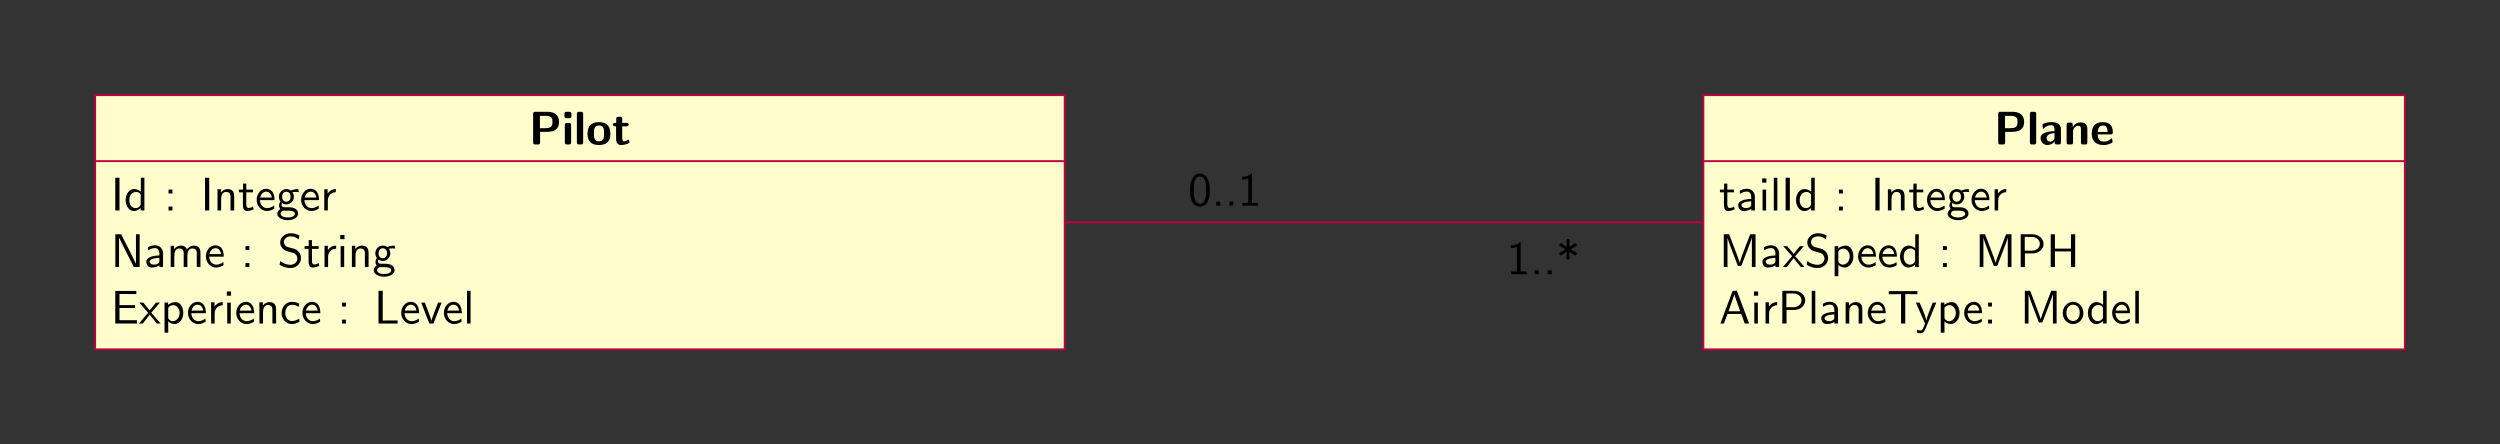 <?xml version="1.0" encoding="UTF-8"?>
<svg xmlns="http://www.w3.org/2000/svg" xmlns:xlink="http://www.w3.org/1999/xlink" width="528.78pt" height="94.013pt" viewBox="0 0 528.78 94.013" version="1.1">
<rect x="0" y="0" width="528.78" height="94.013" fill="#333333" stroke="none"/>
<defs>
<g>
<symbol overflow="visible" id="glyph0-0">
<path style="stroke:none;" d=""/>
</symbol>
<symbol overflow="visible" id="glyph0-1">
<path style="stroke:none;" d="M 2.375 -2.672 L 3.891 -2.672 C 5.453 -2.672 6.391 -3.328 6.391 -4.766 C 6.391 -6.266 5.406 -6.922 3.875 -6.922 L 1.391 -6.922 C 1.031 -6.922 0.906 -6.812 0.906 -6.438 L 0.906 -0.484 C 0.906 -0.125 1.016 0 1.391 0 L 1.891 0 C 2.266 0 2.375 -0.125 2.375 -0.484 Z M 3.562 -6.062 C 4.875 -6.062 5 -5.469 5 -4.766 C 5 -4.094 4.891 -3.453 3.562 -3.453 L 2.344 -3.453 L 2.344 -6.062 Z M 3.562 -6.062 "/>
</symbol>
<symbol overflow="visible" id="glyph0-2">
<path style="stroke:none;" d="M 1.016 -6.922 C 0.703 -6.922 0.531 -6.875 0.531 -6.469 L 0.531 -6.016 C 0.531 -5.688 0.641 -5.562 1 -5.562 L 1.531 -5.562 C 2 -5.562 2 -5.766 2 -6.234 C 2 -6.719 2 -6.922 1.531 -6.922 Z M 1.938 -4.094 C 1.938 -4.406 1.859 -4.562 1.453 -4.562 L 1.094 -4.562 C 0.734 -4.562 0.609 -4.453 0.609 -4.094 L 0.609 -0.484 C 0.609 -0.125 0.719 0 1.094 0 L 1.453 0 C 1.828 0 1.938 -0.125 1.938 -0.484 Z M 1.938 -4.094 "/>
</symbol>
<symbol overflow="visible" id="glyph0-3">
<path style="stroke:none;" d="M 1.938 -6.438 C 1.938 -6.766 1.859 -6.922 1.453 -6.922 L 1.094 -6.922 C 0.734 -6.922 0.609 -6.812 0.609 -6.438 L 0.609 -0.484 C 0.609 -0.125 0.719 0 1.094 0 L 1.453 0 C 1.828 0 1.938 -0.125 1.938 -0.484 Z M 1.938 -6.438 "/>
</symbol>
<symbol overflow="visible" id="glyph0-4">
<path style="stroke:none;" d="M 5.156 -2.25 C 5.156 -3.875 4.359 -4.734 2.734 -4.734 C 1.078 -4.734 0.312 -3.844 0.312 -2.25 C 0.312 -0.625 1.172 0.109 2.734 0.109 C 4.297 0.109 5.156 -0.609 5.156 -2.25 Z M 2.734 -0.672 C 1.672 -0.672 1.672 -1.562 1.672 -2.359 C 1.672 -3.125 1.672 -4.016 2.734 -4.016 C 3.812 -4.016 3.812 -3.141 3.812 -2.359 C 3.812 -1.578 3.812 -0.672 2.734 -0.672 Z M 2.734 -0.672 "/>
</symbol>
<symbol overflow="visible" id="glyph0-5">
<path style="stroke:none;" d="M 2.172 -3.844 L 3.062 -3.844 C 3.188 -3.844 3.531 -3.844 3.531 -4.203 C 3.531 -4.562 3.188 -4.562 3.062 -4.562 L 2.172 -4.562 L 2.172 -5.391 C 2.172 -5.719 2.109 -5.875 1.688 -5.875 L 1.391 -5.875 C 1.031 -5.875 0.906 -5.766 0.906 -5.391 L 0.906 -4.562 L 0.672 -4.562 C 0.562 -4.562 0.203 -4.562 0.203 -4.203 C 0.203 -3.844 0.562 -3.844 0.672 -3.844 L 0.875 -3.844 L 0.875 -1.328 C 0.875 -0.312 1.234 0.109 1.922 0.109 C 2.016 0.109 2.453 0.109 2.969 -0.047 C 3.141 -0.094 3.719 -0.281 3.719 -0.469 C 3.719 -0.5 3.703 -0.562 3.641 -0.781 C 3.594 -0.984 3.562 -1.031 3.484 -1.031 C 3.422 -1.031 3.422 -1.031 3.359 -0.969 C 3.25 -0.891 2.984 -0.672 2.562 -0.672 C 2.328 -0.672 2.172 -0.844 2.172 -1.5 Z M 2.172 -3.844 "/>
</symbol>
<symbol overflow="visible" id="glyph0-6">
<path style="stroke:none;" d="M 4.625 -3.156 C 4.625 -4.719 3.109 -4.734 2.609 -4.734 C 2.141 -4.734 1.641 -4.688 0.984 -4.422 C 0.766 -4.328 0.719 -4.297 0.719 -4.188 C 0.719 -4.109 0.781 -3.531 0.781 -3.453 C 0.797 -3.406 0.844 -3.344 0.922 -3.344 C 0.969 -3.344 1 -3.375 1.031 -3.406 C 1.453 -3.859 1.953 -4.078 2.578 -4.078 C 3.109 -4.078 3.266 -3.75 3.266 -3.156 L 3.266 -2.812 C 2.922 -2.812 0.312 -2.797 0.312 -1.328 C 0.312 -0.625 0.875 0.109 1.75 0.109 C 2.078 0.109 2.828 0.016 3.297 -0.672 L 3.297 -0.484 C 3.297 -0.156 3.375 0 3.781 0 L 4.141 0 C 4.531 0 4.625 -0.125 4.625 -0.484 Z M 3.266 -1.531 C 3.266 -0.609 2.328 -0.609 2.297 -0.609 C 1.875 -0.609 1.609 -0.969 1.609 -1.344 C 1.609 -2.328 2.984 -2.391 3.266 -2.406 Z M 3.266 -1.531 "/>
</symbol>
<symbol overflow="visible" id="glyph0-7">
<path style="stroke:none;" d="M 4.984 -3.234 C 4.984 -4.266 4.547 -4.672 3.531 -4.672 C 2.484 -4.672 2.031 -3.922 1.906 -3.656 L 1.891 -3.656 L 1.891 -4.141 C 1.891 -4.469 1.828 -4.625 1.422 -4.625 L 1.078 -4.625 C 0.719 -4.625 0.594 -4.516 0.594 -4.141 L 0.594 -0.484 C 0.594 -0.125 0.703 0 1.078 0 L 1.469 0 C 1.859 0 1.953 -0.125 1.953 -0.484 L 1.953 -2.688 C 1.953 -3.547 2.531 -3.953 3.047 -3.953 C 3.531 -3.953 3.625 -3.734 3.625 -3.219 L 3.625 -0.484 C 3.625 -0.156 3.703 0 4.109 0 L 4.5 0 C 4.891 0 4.984 -0.125 4.984 -0.484 Z M 4.984 -3.234 "/>
</symbol>
<symbol overflow="visible" id="glyph0-8">
<path style="stroke:none;" d="M 4.297 -2.141 C 4.531 -2.141 4.781 -2.141 4.781 -2.594 C 4.781 -3.875 4.172 -4.734 2.688 -4.734 C 1.094 -4.734 0.312 -3.844 0.312 -2.328 C 0.312 -0.688 1.25 0.109 2.828 0.109 C 3.203 0.109 3.766 0.062 4.422 -0.266 C 4.641 -0.375 4.719 -0.406 4.719 -0.531 C 4.719 -0.594 4.688 -0.891 4.672 -0.969 C 4.641 -1.281 4.625 -1.281 4.531 -1.281 C 4.5 -1.281 4.469 -1.281 4.359 -1.188 C 3.781 -0.672 3.188 -0.609 2.859 -0.609 C 1.734 -0.609 1.609 -1.5 1.578 -2.141 Z M 1.594 -2.656 C 1.625 -3.266 1.828 -4.016 2.688 -4.016 C 3.484 -4.016 3.641 -3.438 3.672 -2.656 Z M 1.594 -2.656 "/>
</symbol>
<symbol overflow="visible" id="glyph1-0">
<path style="stroke:none;" d=""/>
</symbol>
<symbol overflow="visible" id="glyph1-1">
<path style="stroke:none;" d="M 1.828 -6.922 L 0.938 -6.922 L 0.938 0 L 1.828 0 Z M 1.828 -6.922 "/>
</symbol>
<symbol overflow="visible" id="glyph1-2">
<path style="stroke:none;" d="M 4.328 -6.922 L 3.578 -6.922 L 3.578 -3.984 C 3.047 -4.422 2.5 -4.531 2.125 -4.531 C 1.141 -4.531 0.359 -3.5 0.359 -2.219 C 0.359 -0.906 1.125 0.109 2.078 0.109 C 2.406 0.109 2.984 0.016 3.547 -0.516 L 3.547 0 L 4.328 0 Z M 3.547 -1.391 C 3.547 -1.25 3.531 -1.062 3.219 -0.781 C 2.984 -0.578 2.734 -0.5 2.484 -0.5 C 1.859 -0.5 1.141 -0.969 1.141 -2.203 C 1.141 -3.516 2 -3.922 2.578 -3.922 C 3.031 -3.922 3.328 -3.703 3.547 -3.375 Z M 3.547 -1.391 "/>
</symbol>
<symbol overflow="visible" id="glyph1-3">
<path style="stroke:none;" d="M 1.797 -4.422 L 0.969 -4.422 L 0.969 -3.594 L 1.797 -3.594 Z M 0.969 -0.828 L 0.969 0 L 1.797 0 L 1.797 -0.828 Z M 0.969 -0.828 "/>
</symbol>
<symbol overflow="visible" id="glyph1-4">
<path style="stroke:none;" d="M 4.344 -2.969 C 4.344 -3.625 4.188 -4.531 2.969 -4.531 C 2.078 -4.531 1.578 -3.859 1.531 -3.781 L 1.531 -4.484 L 0.812 -4.484 L 0.812 0 L 1.578 0 L 1.578 -2.438 C 1.578 -3.094 1.828 -3.922 2.594 -3.922 C 3.547 -3.922 3.562 -3.219 3.562 -2.906 L 3.562 0 L 4.344 0 Z M 4.344 -2.969 "/>
</symbol>
<symbol overflow="visible" id="glyph1-5">
<path style="stroke:none;" d="M 1.75 -3.844 L 3.156 -3.844 L 3.156 -4.422 L 1.75 -4.422 L 1.75 -5.688 L 1.062 -5.688 L 1.062 -4.422 L 0.188 -4.422 L 0.188 -3.844 L 1.031 -3.844 L 1.031 -1.188 C 1.031 -0.594 1.172 0.109 1.859 0.109 C 2.547 0.109 3.062 -0.141 3.312 -0.266 L 3.156 -0.859 C 2.891 -0.641 2.578 -0.531 2.25 -0.531 C 1.891 -0.531 1.75 -0.828 1.75 -1.359 Z M 1.75 -3.844 "/>
</symbol>
<symbol overflow="visible" id="glyph1-6">
<path style="stroke:none;" d="M 4.125 -2.188 C 4.125 -2.516 4.109 -3.266 3.734 -3.875 C 3.312 -4.484 2.719 -4.594 2.359 -4.594 C 1.25 -4.594 0.344 -3.531 0.344 -2.25 C 0.344 -0.938 1.312 0.109 2.5 0.109 C 3.125 0.109 3.703 -0.125 4.094 -0.406 L 4.031 -1.062 C 3.406 -0.531 2.734 -0.5 2.516 -0.5 C 1.719 -0.5 1.078 -1.203 1.047 -2.188 Z M 1.094 -2.734 C 1.25 -3.484 1.781 -3.984 2.359 -3.984 C 2.875 -3.984 3.422 -3.656 3.562 -2.734 Z M 1.094 -2.734 "/>
</symbol>
<symbol overflow="visible" id="glyph1-7">
<path style="stroke:none;" d="M 3.516 -3.891 C 3.734 -3.891 4 -3.938 4.25 -3.938 C 4.422 -3.938 4.812 -3.906 4.828 -3.906 L 4.719 -4.531 C 4.031 -4.531 3.453 -4.344 3.156 -4.219 C 2.938 -4.391 2.609 -4.531 2.203 -4.531 C 1.344 -4.531 0.625 -3.812 0.625 -2.906 C 0.625 -2.547 0.75 -2.188 0.953 -1.922 C 0.656 -1.516 0.656 -1.125 0.656 -1.078 C 0.656 -0.812 0.75 -0.531 0.922 -0.312 C 0.406 -0.016 0.281 0.453 0.281 0.703 C 0.281 1.453 1.266 2.047 2.484 2.047 C 3.703 2.047 4.688 1.469 4.688 0.703 C 4.688 -0.688 3.031 -0.688 2.641 -0.688 L 1.766 -0.688 C 1.641 -0.688 1.188 -0.688 1.188 -1.219 C 1.188 -1.328 1.219 -1.484 1.297 -1.578 C 1.5 -1.422 1.828 -1.281 2.203 -1.281 C 3.094 -1.281 3.797 -2.031 3.797 -2.906 C 3.797 -3.391 3.578 -3.766 3.469 -3.906 Z M 2.203 -1.859 C 1.828 -1.859 1.312 -2.078 1.312 -2.906 C 1.312 -3.734 1.828 -3.969 2.203 -3.969 C 2.625 -3.969 3.094 -3.688 3.094 -2.906 C 3.094 -2.141 2.625 -1.859 2.203 -1.859 Z M 2.656 0.031 C 2.875 0.031 4 0.031 4 0.719 C 4 1.156 3.312 1.484 2.5 1.484 C 1.688 1.484 0.984 1.172 0.984 0.703 C 0.984 0.672 0.984 0.031 1.75 0.031 Z M 2.656 0.031 "/>
</symbol>
<symbol overflow="visible" id="glyph1-8">
<path style="stroke:none;" d="M 1.562 -2.141 C 1.562 -3.125 2.281 -3.844 3.266 -3.875 L 3.266 -4.531 C 2.375 -4.531 1.828 -4.031 1.516 -3.578 L 1.516 -4.484 L 0.812 -4.484 L 0.812 0 L 1.562 0 Z M 1.562 -2.141 "/>
</symbol>
<symbol overflow="visible" id="glyph1-9">
<path style="stroke:none;" d="M 2.188 -6.922 L 0.953 -6.922 L 0.953 0 L 1.734 0 L 1.734 -6.203 L 1.75 -6.203 C 1.938 -5.797 2.359 -4.953 2.406 -4.844 L 4.859 0 L 6.094 0 L 6.094 -6.922 L 5.312 -6.922 L 5.312 -0.703 L 5.297 -0.703 C 5.109 -1.109 4.688 -1.969 4.641 -2.078 Z M 2.188 -6.922 "/>
</symbol>
<symbol overflow="visible" id="glyph1-10">
<path style="stroke:none;" d="M 3.984 -2.875 C 3.984 -3.891 3.25 -4.594 2.328 -4.594 C 1.688 -4.594 1.234 -4.438 0.766 -4.172 L 0.828 -3.516 C 1.344 -3.875 1.844 -4 2.328 -4 C 2.797 -4 3.203 -3.609 3.203 -2.875 L 3.203 -2.438 C 1.703 -2.422 0.438 -2 0.438 -1.125 C 0.438 -0.703 0.703 0.109 1.578 0.109 C 1.719 0.109 2.656 0.094 3.234 -0.359 L 3.234 0 L 3.984 0 Z M 3.203 -1.312 C 3.203 -1.125 3.203 -0.875 2.859 -0.688 C 2.578 -0.516 2.188 -0.5 2.078 -0.5 C 1.609 -0.5 1.156 -0.734 1.156 -1.141 C 1.156 -1.844 2.766 -1.906 3.203 -1.938 Z M 3.203 -1.312 "/>
</symbol>
<symbol overflow="visible" id="glyph1-11">
<path style="stroke:none;" d="M 7.109 -2.969 C 7.109 -3.641 6.953 -4.531 5.734 -4.531 C 5.141 -4.531 4.625 -4.25 4.25 -3.719 C 4 -4.469 3.297 -4.531 2.984 -4.531 C 2.266 -4.531 1.797 -4.125 1.531 -3.766 L 1.531 -4.484 L 0.812 -4.484 L 0.812 0 L 1.578 0 L 1.578 -2.438 C 1.578 -3.125 1.859 -3.922 2.594 -3.922 C 3.516 -3.922 3.562 -3.281 3.562 -2.906 L 3.562 0 L 4.344 0 L 4.344 -2.438 C 4.344 -3.125 4.609 -3.922 5.359 -3.922 C 6.281 -3.922 6.328 -3.281 6.328 -2.906 L 6.328 0 L 7.109 0 Z M 7.109 -2.969 "/>
</symbol>
<symbol overflow="visible" id="glyph1-12">
<path style="stroke:none;" d="M 4.641 -6.641 C 4.094 -6.969 3.531 -7.141 2.812 -7.141 C 1.422 -7.141 0.562 -6.156 0.562 -5.172 C 0.562 -4.75 0.703 -4.328 1.094 -3.906 C 1.516 -3.453 1.953 -3.344 2.547 -3.203 C 3.391 -2.984 3.484 -2.953 3.766 -2.719 C 3.969 -2.547 4.188 -2.219 4.188 -1.781 C 4.188 -1.125 3.641 -0.469 2.734 -0.469 C 2.328 -0.469 1.422 -0.562 0.594 -1.281 L 0.438 -0.469 C 1.312 0.078 2.109 0.219 2.734 0.219 C 4.062 0.219 4.969 -0.781 4.969 -1.891 C 4.969 -2.531 4.672 -3.016 4.453 -3.25 C 3.984 -3.75 3.656 -3.844 2.734 -4.062 C 2.156 -4.203 2 -4.25 1.688 -4.5 C 1.625 -4.562 1.344 -4.859 1.344 -5.297 C 1.344 -5.875 1.891 -6.484 2.797 -6.484 C 3.641 -6.484 4.109 -6.156 4.484 -5.844 Z M 4.641 -6.641 "/>
</symbol>
<symbol overflow="visible" id="glyph1-13">
<path style="stroke:none;" d="M 1.625 -6.781 L 0.734 -6.781 L 0.734 -5.891 L 1.625 -5.891 Z M 1.562 -4.422 L 0.812 -4.422 L 0.812 0 L 1.562 0 Z M 1.562 -4.422 "/>
</symbol>
<symbol overflow="visible" id="glyph1-14">
<path style="stroke:none;" d="M 5.109 -3.281 L 5.109 -3.891 L 1.828 -3.891 L 1.828 -6.25 L 3.203 -6.25 C 3.312 -6.25 3.438 -6.234 3.562 -6.234 L 5.391 -6.234 L 5.391 -6.891 L 0.938 -6.891 L 0.938 0 L 5.516 0 L 5.516 -0.703 L 4.266 -0.703 C 4.141 -0.703 4.031 -0.703 3.906 -0.703 L 1.828 -0.703 L 1.828 -3.281 Z M 5.109 -3.281 "/>
</symbol>
<symbol overflow="visible" id="glyph1-15">
<path style="stroke:none;" d="M 2.594 -2.281 L 4.422 -4.422 L 3.594 -4.422 L 2.266 -2.781 L 0.891 -4.422 L 0.062 -4.422 L 1.938 -2.281 L 0 0 L 0.812 0 L 2.266 -1.875 L 3.766 0 L 4.578 0 Z M 2.594 -2.281 "/>
</symbol>
<symbol overflow="visible" id="glyph1-16">
<path style="stroke:none;" d="M 1.594 -0.453 C 1.906 -0.172 2.344 0.109 2.938 0.109 C 3.906 0.109 4.781 -0.875 4.781 -2.219 C 4.781 -3.422 4.156 -4.531 3.203 -4.531 C 2.609 -4.531 2.031 -4.328 1.562 -3.938 L 1.562 -4.422 L 0.812 -4.422 L 0.812 1.938 L 1.594 1.938 Z M 1.594 -3.312 C 1.828 -3.672 2.219 -3.891 2.656 -3.891 C 3.406 -3.891 4 -3.141 4 -2.219 C 4 -1.203 3.297 -0.5 2.547 -0.5 C 2.156 -0.5 1.891 -0.703 1.688 -0.969 C 1.594 -1.109 1.594 -1.141 1.594 -1.312 Z M 1.594 -3.312 "/>
</symbol>
<symbol overflow="visible" id="glyph1-17">
<path style="stroke:none;" d="M 4.094 -4.172 C 3.5 -4.5 3.156 -4.594 2.547 -4.594 C 1.172 -4.594 0.359 -3.391 0.359 -2.219 C 0.359 -0.984 1.266 0.109 2.516 0.109 C 3.047 0.109 3.594 -0.031 4.141 -0.406 L 4.078 -1.062 C 3.562 -0.672 3.031 -0.531 2.516 -0.531 C 1.688 -0.531 1.141 -1.25 1.141 -2.219 C 1.141 -3 1.5 -3.953 2.562 -3.953 C 3.078 -3.953 3.422 -3.875 3.969 -3.516 Z M 4.094 -4.172 "/>
</symbol>
<symbol overflow="visible" id="glyph1-18">
<path style="stroke:none;" d="M 1.828 -6.922 L 0.938 -6.922 L 0.938 0 L 4.969 0 L 4.969 -0.656 C 4.094 -0.641 3.203 -0.641 2.312 -0.641 L 1.828 -0.641 Z M 1.828 -6.922 "/>
</symbol>
<symbol overflow="visible" id="glyph1-19">
<path style="stroke:none;" d="M 4.453 -4.422 L 3.703 -4.422 L 2.906 -2.359 C 2.703 -1.797 2.391 -1 2.312 -0.531 L 2.297 -0.531 C 2.25 -0.891 1.984 -1.578 1.891 -1.844 L 0.922 -4.422 L 0.141 -4.422 L 1.859 0 L 2.734 0 Z M 4.453 -4.422 "/>
</symbol>
<symbol overflow="visible" id="glyph1-20">
<path style="stroke:none;" d="M 1.562 -6.922 L 0.812 -6.922 L 0.812 0 L 1.562 0 Z M 1.562 -6.922 "/>
</symbol>
<symbol overflow="visible" id="glyph1-21">
<path style="stroke:none;" d="M 5.281 -3.531 C 4.938 -2.625 4.469 -1.391 4.359 -0.922 L 4.344 -0.922 C 4.297 -1.141 4.172 -1.5 4.031 -1.922 L 2.469 -6.047 L 2.125 -6.922 L 1 -6.922 L 1 0 L 1.781 0 L 1.781 -6.188 C 1.844 -5.859 2.25 -4.781 2.5 -4.094 L 3.984 -0.219 L 4.703 -0.219 L 6.031 -3.688 C 6.344 -4.5 6.438 -4.75 6.516 -4.953 C 6.609 -5.25 6.875 -5.969 6.922 -6.188 L 6.938 -6.188 L 6.938 0 L 7.719 0 L 7.719 -6.922 L 6.578 -6.922 Z M 5.281 -3.531 "/>
</symbol>
<symbol overflow="visible" id="glyph1-22">
<path style="stroke:none;" d="M 3.516 -2.875 C 4.75 -2.875 5.797 -3.781 5.797 -4.906 C 5.797 -5.969 4.812 -6.922 3.438 -6.922 L 0.953 -6.922 L 0.953 0 L 1.844 0 L 1.844 -2.875 Z M 3.219 -6.359 C 4.312 -6.359 5 -5.75 5 -4.906 C 5 -4.109 4.359 -3.453 3.219 -3.453 L 1.812 -3.453 L 1.812 -6.359 Z M 3.219 -6.359 "/>
</symbol>
<symbol overflow="visible" id="glyph1-23">
<path style="stroke:none;" d="M 6.109 -6.922 L 5.219 -6.922 L 5.219 -3.891 L 1.828 -3.891 L 1.828 -6.922 L 0.938 -6.922 L 0.938 0 L 1.828 0 L 1.828 -3.297 L 5.219 -3.297 L 5.219 0 L 6.109 0 Z M 6.109 -6.922 "/>
</symbol>
<symbol overflow="visible" id="glyph1-24">
<path style="stroke:none;" d="M 3.766 -6.922 L 2.875 -6.922 L 0.281 0 L 1.016 0 L 1.781 -2.031 L 4.688 -2.031 L 5.438 0 L 6.359 0 Z M 4.469 -2.594 L 2 -2.594 L 2.641 -4.391 C 2.844 -4.984 3.156 -5.828 3.234 -6.203 C 3.266 -6.062 3.328 -5.812 3.562 -5.156 Z M 4.469 -2.594 "/>
</symbol>
<symbol overflow="visible" id="glyph1-25">
<path style="stroke:none;" d="M 3.844 -6.219 L 4.719 -6.219 C 4.844 -6.219 4.969 -6.203 5.078 -6.203 L 6.422 -6.203 L 6.422 -6.859 L 0.359 -6.859 L 0.359 -6.203 L 1.688 -6.203 C 1.812 -6.203 1.938 -6.219 2.047 -6.219 L 2.953 -6.219 L 2.953 0 L 3.844 0 Z M 3.844 -6.219 "/>
</symbol>
<symbol overflow="visible" id="glyph1-26">
<path style="stroke:none;" d="M 4.453 -4.422 L 3.703 -4.422 C 2.406 -1.25 2.375 -0.797 2.375 -0.562 L 2.359 -0.562 C 2.297 -1.234 1.5 -3.094 1.469 -3.188 L 0.922 -4.422 L 0.141 -4.422 L 2.078 0 C 1.953 0.312 1.75 0.812 1.719 0.891 C 1.453 1.469 1.281 1.469 1.141 1.469 C 0.984 1.469 0.672 1.438 0.375 1.312 L 0.422 1.969 C 0.641 2.016 0.922 2.047 1.141 2.047 C 1.5 2.047 1.859 1.922 2.266 0.906 Z M 4.453 -4.422 "/>
</symbol>
<symbol overflow="visible" id="glyph1-27">
<path style="stroke:none;" d="M 4.672 -2.188 C 4.672 -3.531 3.672 -4.594 2.5 -4.594 C 1.266 -4.594 0.297 -3.5 0.297 -2.188 C 0.297 -0.875 1.312 0.109 2.484 0.109 C 3.672 0.109 4.672 -0.891 4.672 -2.188 Z M 2.484 -0.531 C 1.797 -0.531 1.078 -1.094 1.078 -2.297 C 1.078 -3.5 1.828 -3.984 2.484 -3.984 C 3.188 -3.984 3.891 -3.469 3.891 -2.297 C 3.891 -1.109 3.219 -0.531 2.484 -0.531 Z M 2.484 -0.531 "/>
</symbol>
<symbol overflow="visible" id="glyph1-28">
<path style="stroke:none;" d="M 2.984 -6.766 L 2.781 -6.766 C 2.188 -6.156 1.359 -6.125 0.891 -6.094 L 0.891 -5.516 C 1.219 -5.531 1.688 -5.547 2.188 -5.766 L 2.188 -0.578 L 0.953 -0.578 L 0.953 0 L 4.234 0 L 4.234 -0.578 L 2.984 -0.578 Z M 2.984 -6.766 "/>
</symbol>
<symbol overflow="visible" id="glyph1-29">
<path style="stroke:none;" d="M 1.797 -0.828 L 0.969 -0.828 L 0.969 0 L 1.797 0 Z M 1.797 -0.828 "/>
</symbol>
<symbol overflow="visible" id="glyph1-30">
<path style="stroke:none;" d="M 4.078 -5.859 C 4.234 -5.938 4.344 -5.984 4.344 -6.188 C 4.344 -6.422 4.141 -6.547 4 -6.547 C 3.891 -6.547 3.844 -6.516 3.703 -6.406 L 2.75 -5.734 C 2.766 -6.047 2.828 -6.875 2.828 -7.125 C 2.828 -7.391 2.609 -7.484 2.5 -7.484 C 2.328 -7.484 2.141 -7.375 2.141 -7.125 C 2.141 -6.875 2.203 -6.047 2.219 -5.734 L 1.25 -6.438 C 1.094 -6.547 1.031 -6.547 0.984 -6.547 C 0.844 -6.547 0.641 -6.422 0.641 -6.188 C 0.641 -6.062 0.688 -5.969 0.781 -5.906 C 0.844 -5.859 1.172 -5.703 1.984 -5.266 L 0.891 -4.672 C 0.734 -4.578 0.641 -4.531 0.641 -4.344 C 0.641 -4.109 0.844 -3.984 0.984 -3.984 C 1.094 -3.984 1.125 -4.016 1.266 -4.109 L 2.219 -4.781 C 2.203 -4.484 2.141 -3.656 2.141 -3.406 C 2.141 -3.125 2.359 -3.047 2.484 -3.047 C 2.641 -3.047 2.828 -3.156 2.828 -3.406 C 2.828 -3.656 2.766 -4.484 2.75 -4.781 L 3.672 -4.141 C 3.844 -4.016 3.891 -3.984 4 -3.984 C 4.141 -3.984 4.344 -4.109 4.344 -4.344 C 4.344 -4.469 4.281 -4.562 4.203 -4.609 C 4.125 -4.672 3.797 -4.828 2.984 -5.266 Z M 4.078 -5.859 "/>
</symbol>
<symbol overflow="visible" id="glyph1-31">
<path style="stroke:none;" d="M 4.562 -3.25 C 4.562 -4.031 4.516 -4.969 4.094 -5.766 C 3.688 -6.516 3 -6.766 2.5 -6.766 C 1.906 -6.766 1.203 -6.484 0.797 -5.609 C 0.469 -4.875 0.422 -4.047 0.422 -3.25 C 0.422 -2.469 0.453 -1.734 0.75 -1 C 1.156 -0.047 1.906 0.219 2.484 0.219 C 3.203 0.219 3.844 -0.188 4.156 -0.875 C 4.453 -1.531 4.562 -2.188 4.562 -3.25 Z M 2.5 -0.391 C 1.969 -0.391 1.562 -0.766 1.359 -1.484 C 1.203 -2.047 1.203 -2.594 1.203 -3.375 C 1.203 -4 1.203 -4.594 1.359 -5.141 C 1.422 -5.328 1.672 -6.156 2.484 -6.156 C 3.266 -6.156 3.516 -5.391 3.594 -5.219 C 3.781 -4.656 3.781 -3.984 3.781 -3.375 C 3.781 -2.719 3.781 -2.078 3.594 -1.453 C 3.344 -0.547 2.812 -0.391 2.5 -0.391 Z M 2.5 -0.391 "/>
</symbol>
</g>
</defs>
<g id="surface1">
<path style="fill-rule:nonzero;fill:rgb(100%,98.979%,80%);fill-opacity:1;stroke-width:0.399;stroke-linecap:butt;stroke-linejoin:miter;stroke:rgb(75%,0%,25%);stroke-opacity:1;stroke-miterlimit:10;" d="M -102.533 -53.965 L 102.533 -53.965 L 102.533 -0.199 L -102.533 -0.199 Z M 102.533 -14.156 L -102.533 -14.156 " transform="matrix(1,0,0,-1,122.658,19.926)"/>
<g style="fill:rgb(0%,0%,0%);fill-opacity:1;">
  <use xlink:href="#glyph0-1" x="111.858" y="30.563"/>
  <use xlink:href="#glyph0-2" x="118.86" y="30.563"/>
  <use xlink:href="#glyph0-3" x="121.406" y="30.563"/>
  <use xlink:href="#glyph0-4" x="123.953" y="30.563"/>
  <use xlink:href="#glyph0-5" x="129.432" y="30.563"/>
</g>
<g style="fill:rgb(0%,0%,0%);fill-opacity:1;">
  <use xlink:href="#glyph1-1" x="23.445" y="44.521"/>
  <use xlink:href="#glyph1-2" x="26.213" y="44.521"/>
</g>
<g style="fill:rgb(0%,0%,0%);fill-opacity:1;">
  <use xlink:href="#glyph1-3" x="34.678" y="44.521"/>
</g>
<g style="fill:rgb(0%,0%,0%);fill-opacity:1;">
  <use xlink:href="#glyph1-1" x="42.427" y="44.521"/>
  <use xlink:href="#glyph1-4" x="45.194" y="44.521"/>
  <use xlink:href="#glyph1-5" x="50.342" y="44.521"/>
  <use xlink:href="#glyph1-6" x="53.94" y="44.521"/>
  <use xlink:href="#glyph1-7" x="58.367" y="44.521"/>
  <use xlink:href="#glyph1-6" x="63.348" y="44.521"/>
  <use xlink:href="#glyph1-8" x="67.776" y="44.521"/>
</g>
<g style="fill:rgb(0%,0%,0%);fill-opacity:1;">
  <use xlink:href="#glyph1-9" x="23.445" y="56.476"/>
  <use xlink:href="#glyph1-10" x="30.502" y="56.476"/>
  <use xlink:href="#glyph1-11" x="35.29" y="56.476"/>
  <use xlink:href="#glyph1-6" x="43.204" y="56.476"/>
</g>
<g style="fill:rgb(0%,0%,0%);fill-opacity:1;">
  <use xlink:href="#glyph1-3" x="50.949" y="56.476"/>
</g>
<g style="fill:rgb(0%,0%,0%);fill-opacity:1;">
  <use xlink:href="#glyph1-12" x="58.698" y="56.476"/>
  <use xlink:href="#glyph1-5" x="64.233" y="56.476"/>
  <use xlink:href="#glyph1-8" x="67.83" y="56.476"/>
  <use xlink:href="#glyph1-13" x="71.235" y="56.476"/>
  <use xlink:href="#glyph1-4" x="73.615" y="56.476"/>
  <use xlink:href="#glyph1-7" x="78.762" y="56.476"/>
</g>
<g style="fill:rgb(0%,0%,0%);fill-opacity:1;">
  <use xlink:href="#glyph1-14" x="23.445" y="68.431"/>
  <use xlink:href="#glyph1-15" x="29.395" y="68.431"/>
  <use xlink:href="#glyph1-16" x="33.988" y="68.431"/>
</g>
<g style="fill:rgb(0%,0%,0%);fill-opacity:1;">
  <use xlink:href="#glyph1-6" x="39.415" y="68.431"/>
  <use xlink:href="#glyph1-8" x="43.842" y="68.431"/>
  <use xlink:href="#glyph1-13" x="47.247" y="68.431"/>
  <use xlink:href="#glyph1-6" x="49.627" y="68.431"/>
  <use xlink:href="#glyph1-4" x="54.054" y="68.431"/>
  <use xlink:href="#glyph1-17" x="59.202" y="68.431"/>
  <use xlink:href="#glyph1-6" x="63.629" y="68.431"/>
</g>
<g style="fill:rgb(0%,0%,0%);fill-opacity:1;">
  <use xlink:href="#glyph1-3" x="71.374" y="68.431"/>
</g>
<g style="fill:rgb(0%,0%,0%);fill-opacity:1;">
  <use xlink:href="#glyph1-18" x="79.123" y="68.431"/>
  <use xlink:href="#glyph1-6" x="84.52" y="68.431"/>
  <use xlink:href="#glyph1-19" x="88.947" y="68.431"/>
  <use xlink:href="#glyph1-6" x="93.541" y="68.431"/>
  <use xlink:href="#glyph1-20" x="97.968" y="68.431"/>
</g>
<path style="fill-rule:nonzero;fill:rgb(100%,98.979%,80%);fill-opacity:1;stroke-width:0.399;stroke-linecap:butt;stroke-linejoin:miter;stroke:rgb(75%,0%,25%);stroke-opacity:1;stroke-miterlimit:10;" d="M 237.627 -53.965 L 386.002 -53.965 L 386.002 -0.199 L 237.627 -0.199 Z M 386.002 -14.156 L 237.627 -14.156 " transform="matrix(1,0,0,-1,122.658,19.926)"/>
<g style="fill:rgb(0%,0%,0%);fill-opacity:1;">
  <use xlink:href="#glyph0-1" x="421.738" y="30.563"/>
  <use xlink:href="#glyph0-3" x="428.74" y="30.563"/>
  <use xlink:href="#glyph0-6" x="431.286" y="30.563"/>
  <use xlink:href="#glyph0-7" x="436.517" y="30.563"/>
  <use xlink:href="#glyph0-8" x="442.107" y="30.563"/>
</g>
<g style="fill:rgb(0%,0%,0%);fill-opacity:1;">
  <use xlink:href="#glyph1-5" x="363.602" y="44.521"/>
  <use xlink:href="#glyph1-10" x="367.199" y="44.521"/>
  <use xlink:href="#glyph1-13" x="371.988" y="44.521"/>
  <use xlink:href="#glyph1-20" x="374.368" y="44.521"/>
  <use xlink:href="#glyph1-1" x="376.748" y="44.521"/>
  <use xlink:href="#glyph1-2" x="379.515" y="44.521"/>
</g>
<g style="fill:rgb(0%,0%,0%);fill-opacity:1;">
  <use xlink:href="#glyph1-3" x="387.98" y="44.521"/>
</g>
<g style="fill:rgb(0%,0%,0%);fill-opacity:1;">
  <use xlink:href="#glyph1-1" x="395.729" y="44.521"/>
  <use xlink:href="#glyph1-4" x="398.497" y="44.521"/>
  <use xlink:href="#glyph1-5" x="403.645" y="44.521"/>
  <use xlink:href="#glyph1-6" x="407.242" y="44.521"/>
  <use xlink:href="#glyph1-7" x="411.67" y="44.521"/>
  <use xlink:href="#glyph1-6" x="416.651" y="44.521"/>
  <use xlink:href="#glyph1-8" x="421.078" y="44.521"/>
</g>
<g style="fill:rgb(0%,0%,0%);fill-opacity:1;">
  <use xlink:href="#glyph1-21" x="363.602" y="56.476"/>
  <use xlink:href="#glyph1-10" x="372.319" y="56.476"/>
  <use xlink:href="#glyph1-15" x="377.107" y="56.476"/>
  <use xlink:href="#glyph1-12" x="381.701" y="56.476"/>
  <use xlink:href="#glyph1-16" x="387.236" y="56.476"/>
</g>
<g style="fill:rgb(0%,0%,0%);fill-opacity:1;">
  <use xlink:href="#glyph1-6" x="392.663" y="56.476"/>
  <use xlink:href="#glyph1-6" x="397.09" y="56.476"/>
  <use xlink:href="#glyph1-2" x="401.518" y="56.476"/>
</g>
<g style="fill:rgb(0%,0%,0%);fill-opacity:1;">
  <use xlink:href="#glyph1-3" x="409.983" y="56.476"/>
</g>
<g style="fill:rgb(0%,0%,0%);fill-opacity:1;">
  <use xlink:href="#glyph1-21" x="417.732" y="56.476"/>
  <use xlink:href="#glyph1-22" x="426.449" y="56.476"/>
  <use xlink:href="#glyph1-23" x="432.814" y="56.476"/>
</g>
<g style="fill:rgb(0%,0%,0%);fill-opacity:1;">
  <use xlink:href="#glyph1-24" x="363.602" y="68.431"/>
  <use xlink:href="#glyph1-13" x="370.244" y="68.431"/>
  <use xlink:href="#glyph1-8" x="372.624" y="68.431"/>
  <use xlink:href="#glyph1-22" x="376.028" y="68.431"/>
  <use xlink:href="#glyph1-20" x="382.393" y="68.431"/>
  <use xlink:href="#glyph1-10" x="384.774" y="68.431"/>
  <use xlink:href="#glyph1-4" x="389.562" y="68.431"/>
  <use xlink:href="#glyph1-6" x="394.709" y="68.431"/>
  <use xlink:href="#glyph1-25" x="399.137" y="68.431"/>
</g>
<g style="fill:rgb(0%,0%,0%);fill-opacity:1;">
  <use xlink:href="#glyph1-26" x="405.09" y="68.431"/>
  <use xlink:href="#glyph1-16" x="409.684" y="68.431"/>
</g>
<g style="fill:rgb(0%,0%,0%);fill-opacity:1;">
  <use xlink:href="#glyph1-6" x="415.101" y="68.431"/>
  <use xlink:href="#glyph1-3" x="419.528" y="68.431"/>
</g>
<g style="fill:rgb(0%,0%,0%);fill-opacity:1;">
  <use xlink:href="#glyph1-21" x="427.277" y="68.431"/>
  <use xlink:href="#glyph1-27" x="435.994" y="68.431"/>
</g>
<g style="fill:rgb(0%,0%,0%);fill-opacity:1;">
  <use xlink:href="#glyph1-2" x="441.254" y="68.431"/>
  <use xlink:href="#glyph1-6" x="446.402" y="68.431"/>
  <use xlink:href="#glyph1-20" x="450.83" y="68.431"/>
</g>
<path style="fill:none;stroke-width:0.399;stroke-linecap:butt;stroke-linejoin:miter;stroke:rgb(75%,0%,25%);stroke-opacity:1;stroke-miterlimit:10;" d="M 237.428 -27.082 L 102.733 -27.082 " transform="matrix(1,0,0,-1,122.658,19.926)"/>
<g style="fill:rgb(0%,0%,0%);fill-opacity:1;">
  <use xlink:href="#glyph1-28" x="318.661" y="57.998"/>
  <use xlink:href="#glyph1-29" x="323.642" y="57.998"/>
  <use xlink:href="#glyph1-29" x="326.41" y="57.998"/>
  <use xlink:href="#glyph1-30" x="329.178" y="57.998"/>
</g>
<g style="fill:rgb(0%,0%,0%);fill-opacity:1;">
  <use xlink:href="#glyph1-31" x="251.314" y="43.487"/>
  <use xlink:href="#glyph1-29" x="256.295" y="43.487"/>
  <use xlink:href="#glyph1-29" x="259.063" y="43.487"/>
  <use xlink:href="#glyph1-28" x="261.831" y="43.487"/>
</g>
</g>
</svg>
